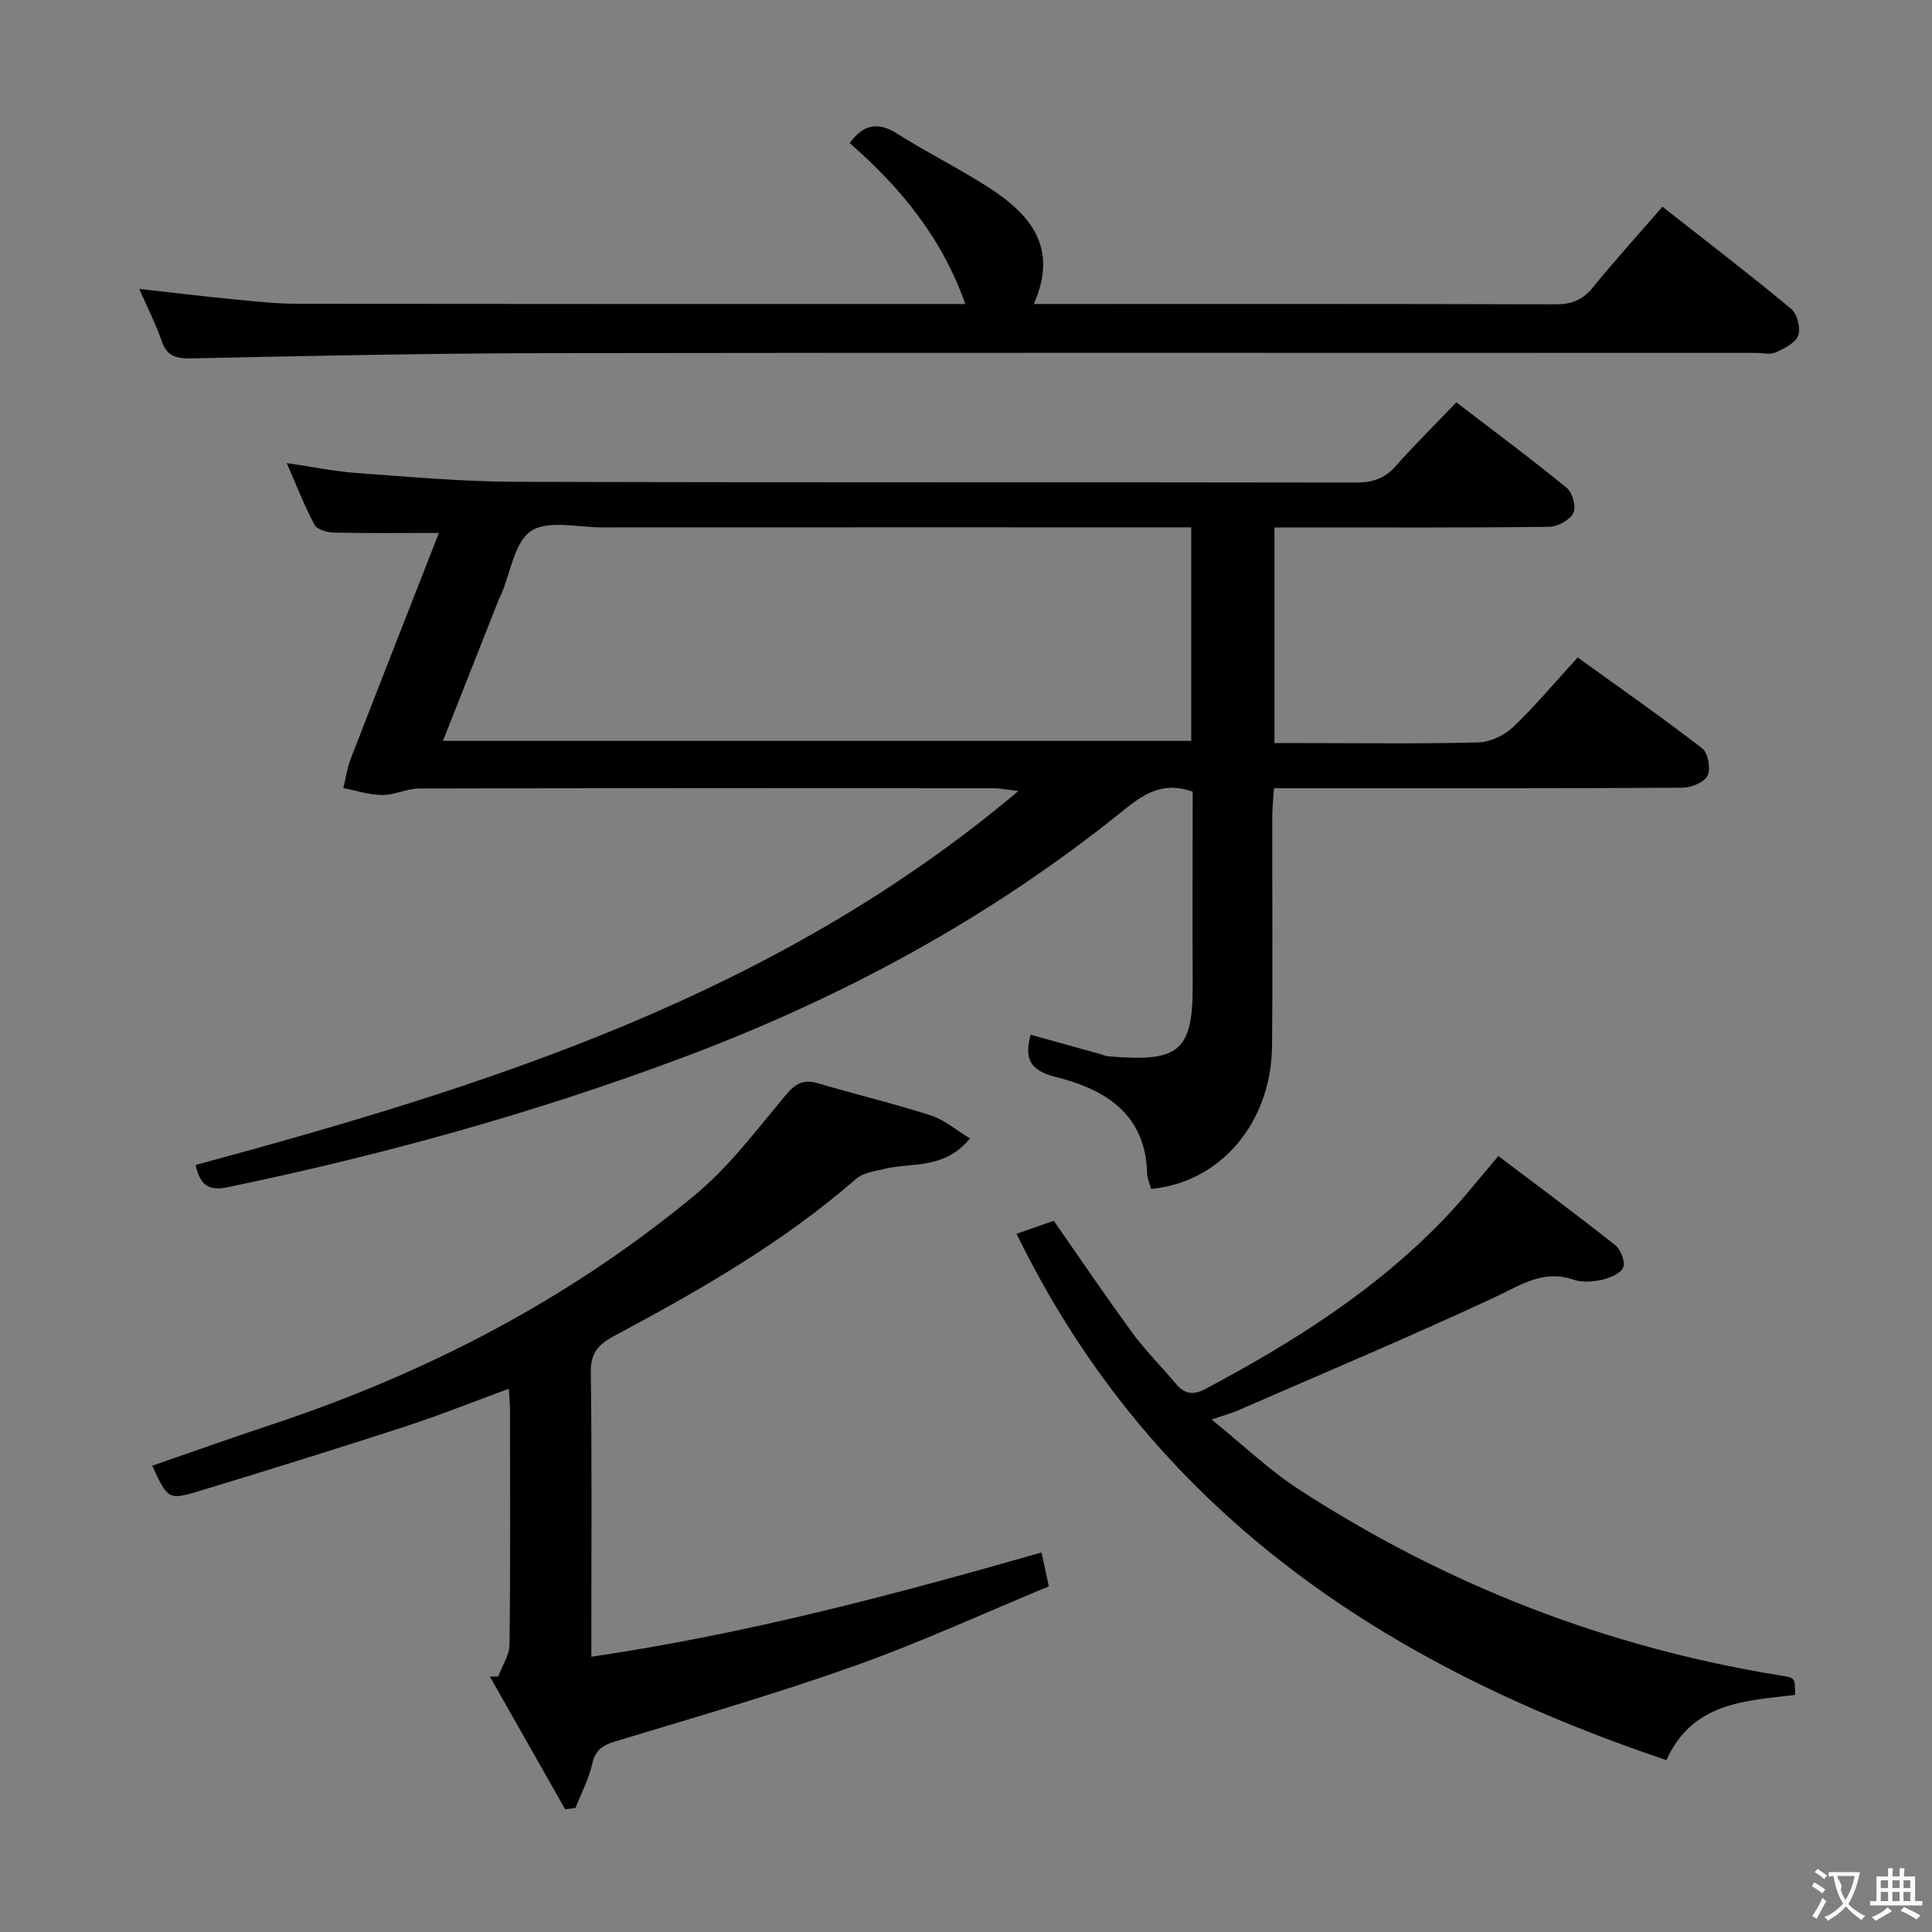 <svg enable-background="new 0 0 400 400" viewBox="0 0 400 400" xmlns="http://www.w3.org/2000/svg"><rect x="0" y="0" width="400" height="400" fill="#808080" stroke="none"/><g fill="#010000"><path d="m246.93 163.91c-6.37-2.29-10.35.65-14.72 4.17-27.44 22.11-58.1 38.62-91.02 50.94-30.67 11.47-62.15 20.17-94.22 26.81-3.91.81-5.6-.66-6.47-4.63 60.42-16.36 119.98-34.99 170.35-77.43-2.67-.31-3.84-.57-5.01-.57-39.66-.02-79.32-.05-118.98.05-2.59.01-5.17 1.36-7.75 1.35-2.68-.01-5.35-.92-8.02-1.44.49-2 .76-4.08 1.5-5.99 6.04-15.61 12.16-31.19 18.28-46.83-7.53 0-14.6.09-21.67-.07-1.41-.03-3.53-.61-4.07-1.61-2.1-3.89-3.69-8.05-5.77-12.79 5.37.79 9.89 1.73 14.46 2.06 10.94.79 21.9 1.78 32.85 1.82 57.99.18 115.98.05 173.97.16 3.43.01 5.98-.77 8.29-3.37 3.97-4.47 8.22-8.68 12.59-13.24 8.01 6.14 15.61 11.77 22.91 17.76 1.17.96 1.94 3.95 1.3 5.18-.75 1.45-3.22 2.81-4.96 2.83-16.99.21-33.99.13-50.99.13-1.82 0-3.64 0-5.92 0v44.65h6.79c11.83 0 23.67.18 35.49-.15 2.44-.07 5.34-1.47 7.14-3.18 4.56-4.35 8.62-9.22 13.36-14.4 8.69 6.27 17.38 12.33 25.76 18.8 1.22.94 1.83 4.22 1.14 5.65-.66 1.39-3.37 2.51-5.19 2.52-25.99.16-51.99.11-77.99.11-1.99 0-3.98 0-6.6 0-.13 2.12-.35 4.02-.35 5.93-.03 15.83.11 31.66-.05 47.49s-10.7 28.22-25.04 29.53c-.28-1.04-.79-2.12-.82-3.21-.3-12.34-8.74-17.42-18.9-19.96-5.52-1.38-6.5-3.88-5.24-8.76 4.83 1.34 9.7 2.69 14.56 4.05.48.13.95.38 1.43.42 14.21 1.17 17.66-.48 17.58-14.56-.06-13.49 0-26.94 0-40.22zm-155.22-10.52h154.92c0-14.86 0-29.28 0-44.21-2.25 0-4.21 0-6.16 0-38.63 0-77.25-.01-115.88.01-4.99 0-11.13-1.57-14.63.75-3.46 2.29-4.24 8.61-6.2 13.16-.13.3-.32.59-.44.89-3.83 9.69-7.65 19.37-11.61 29.4z"/><path d="m117.01 374.59c-5.2-9.16-10.4-18.32-15.59-27.48.57 0 1.14.01 1.71.01.82-2.2 2.33-4.39 2.36-6.61.2-16.16.11-32.33.1-48.49 0-1.31-.14-2.62-.24-4.5-7.41 2.72-14.42 5.54-21.59 7.87-14.05 4.57-28.17 8.96-42.31 13.25-6.63 2.01-6.69 1.83-9.93-5.18 8.28-2.86 16.5-5.8 24.78-8.54 32.04-10.63 61.59-25.97 87.61-47.53 7.09-5.87 12.77-13.5 18.73-20.62 2-2.39 3.64-3.39 6.68-2.5 7.79 2.3 15.7 4.2 23.43 6.68 2.78.89 5.17 3 8.07 4.75-5.28 6.49-12 4.92-17.77 6.32-2 .49-4.37.79-5.81 2.05-15.17 13.23-32.5 23.13-50.11 32.54-3.33 1.78-4.87 3.55-4.81 7.56.24 17.83.11 35.66.11 53.49v5.35c31.96-4.7 62.53-12.8 93.21-21.59.46 2.15.88 4.06 1.51 7.02-13.38 5.53-26.64 11.64-40.35 16.51-16.23 5.77-32.82 10.56-49.32 15.56-2.68.81-4.2 1.74-4.86 4.65-.71 3.15-2.28 6.11-3.47 9.15-.73.1-1.44.19-2.14.28z"/><path d="m344.2 42.8c9.24 7.26 18.08 14.03 26.64 21.14 1.25 1.04 2.01 4.01 1.46 5.53-.56 1.55-2.9 2.68-4.68 3.5-1.1.51-2.62.1-3.95.1-83.78 0-167.57-.08-251.35.05-24.3.04-48.6.58-72.89 1.08-3.11.06-4.9-.53-5.97-3.62-1.23-3.57-2.97-6.96-4.63-10.76 7.18.8 13.89 1.61 20.61 2.26 4.13.4 8.28.82 12.42.82 44.31.06 88.61.04 132.92.04h5.08c-4.9-13.85-13.49-24.18-23.94-33.32 2.79-3.76 5.69-4.55 9.76-1.98 6.17 3.9 12.74 7.15 18.89 11.09 8.63 5.53 14.69 12.43 9.47 24.21h5.52c34.15 0 68.29-.04 102.44.07 3.27.01 5.59-.83 7.69-3.39 4.49-5.53 9.29-10.82 14.51-16.82z"/><path d="m210.46 255.44c2.97-1.03 5.3-1.85 7.71-2.69 5.51 7.89 10.8 15.72 16.37 23.33 2.64 3.61 5.89 6.78 8.76 10.24 1.85 2.23 3.51 2.71 6.34 1.21 18.31-9.74 35.71-20.72 50.06-35.92 3.41-3.61 6.49-7.54 10.52-12.26 7.97 6.02 16.18 12.1 24.19 18.44 1.15.91 2.12 3.43 1.66 4.6-.5 1.26-2.71 2.19-4.33 2.56-1.9.43-4.16.62-5.94 0-6.28-2.17-10.9 1.1-16.24 3.59-17.59 8.21-35.5 15.73-53.29 23.49-1.33.58-2.74.95-5.41 1.87 6.47 5.23 11.86 10.44 18.02 14.44 30.51 19.8 63.75 32.73 99.7 38.55 3.07.5 3.09.42 3.07 4.02-10.29 1.25-21.24 1.5-26.64 13.51-58.39-19.67-106.48-51.46-134.55-108.98z"/></g><path d="m377.9 391.2c-.2.3-.4.5-.6.8-.7-.6-1.4-1-2.2-1.5.2-.3.4-.5.5-.8.6.4 1.4.8 2.3 1.5zm-1.8 6.1c-.2-.2-.5-.4-.9-.6.4-.6.8-1.2 1.2-1.9s.7-1.3.9-1.9c.3.3.5.5.8.7-.7 1.3-1.4 2.6-2 3.7zm2.2-9c-.3.3-.5.5-.6.8-.6-.6-1.3-1.1-2-1.5.3-.3.5-.5.6-.7.6.5 1.3.9 2 1.4zm.3.2v-.9h2 4.5c-.3 1.3-.6 2.5-1 3.6s-.9 2.1-1.4 3c.4.5 1 1 1.6 1.4s1.2.8 1.9 1.1c-.3.2-.5.4-.8.8-.4-.3-1-.7-1.6-1.2s-1.2-1.1-1.6-1.6c-.5.6-1.1 1.1-1.7 1.6s-1.4.9-2.1 1.4c-.1-.3-.3-.5-.7-.8.6-.2 1.2-.5 1.9-1s1.4-1.1 2-1.8c-.5-.8-.9-1.6-1.2-2.5s-.6-2-.8-3.2c-.4.1-.7.1-1 .1zm2.5 2.7c.3 1 .7 1.7 1 2.2.3-.5.6-1.1 1-2s.6-1.9.9-3h-3.2-.4c.1.9 1.3 1.8.7 2.8z" fill="#fbfafa"/><path d="m396.5 388.5v1.5 3.6h1.5v.9c-.4 0-1 0-1.7 0h-7.9c-.5 0-.9 0-1.2 0v-.9h1.3v-3.5c0-.7 0-1.2 0-1.6h2.4c0-.8 0-1.4 0-1.7h1c0 .3-.1.8-.1 1.7h1.5c0-.8 0-1.4 0-1.7h1c0 .3-.1.9-.1 1.7zm-8.2 9.2c-.2-.3-.5-.5-.8-.8.8-.3 1.4-.6 1.9-.9s1-.7 1.4-1.1c.3.3.6.5.9.8-1.6 1-2.8 1.6-3.4 2zm2.6-6.8v-1.6h-1.5v1.6zm0 2.7v-1.9h-1.5v1.9zm2.4-2.7v-1.6h-1.5v1.6zm0 2.7v-1.9h-1.5v1.9zm.2 2 .7-.8c.4.2.9.5 1.6.8s1.3.7 1.8 1c-.3.3-.5.5-.8.8-.4-.3-1.5-1-3.3-1.8zm2-4.7v-1.6h-1.4v1.6zm0 2.7v-1.9h-1.4v1.9z" fill="#fbfafa"/></svg>